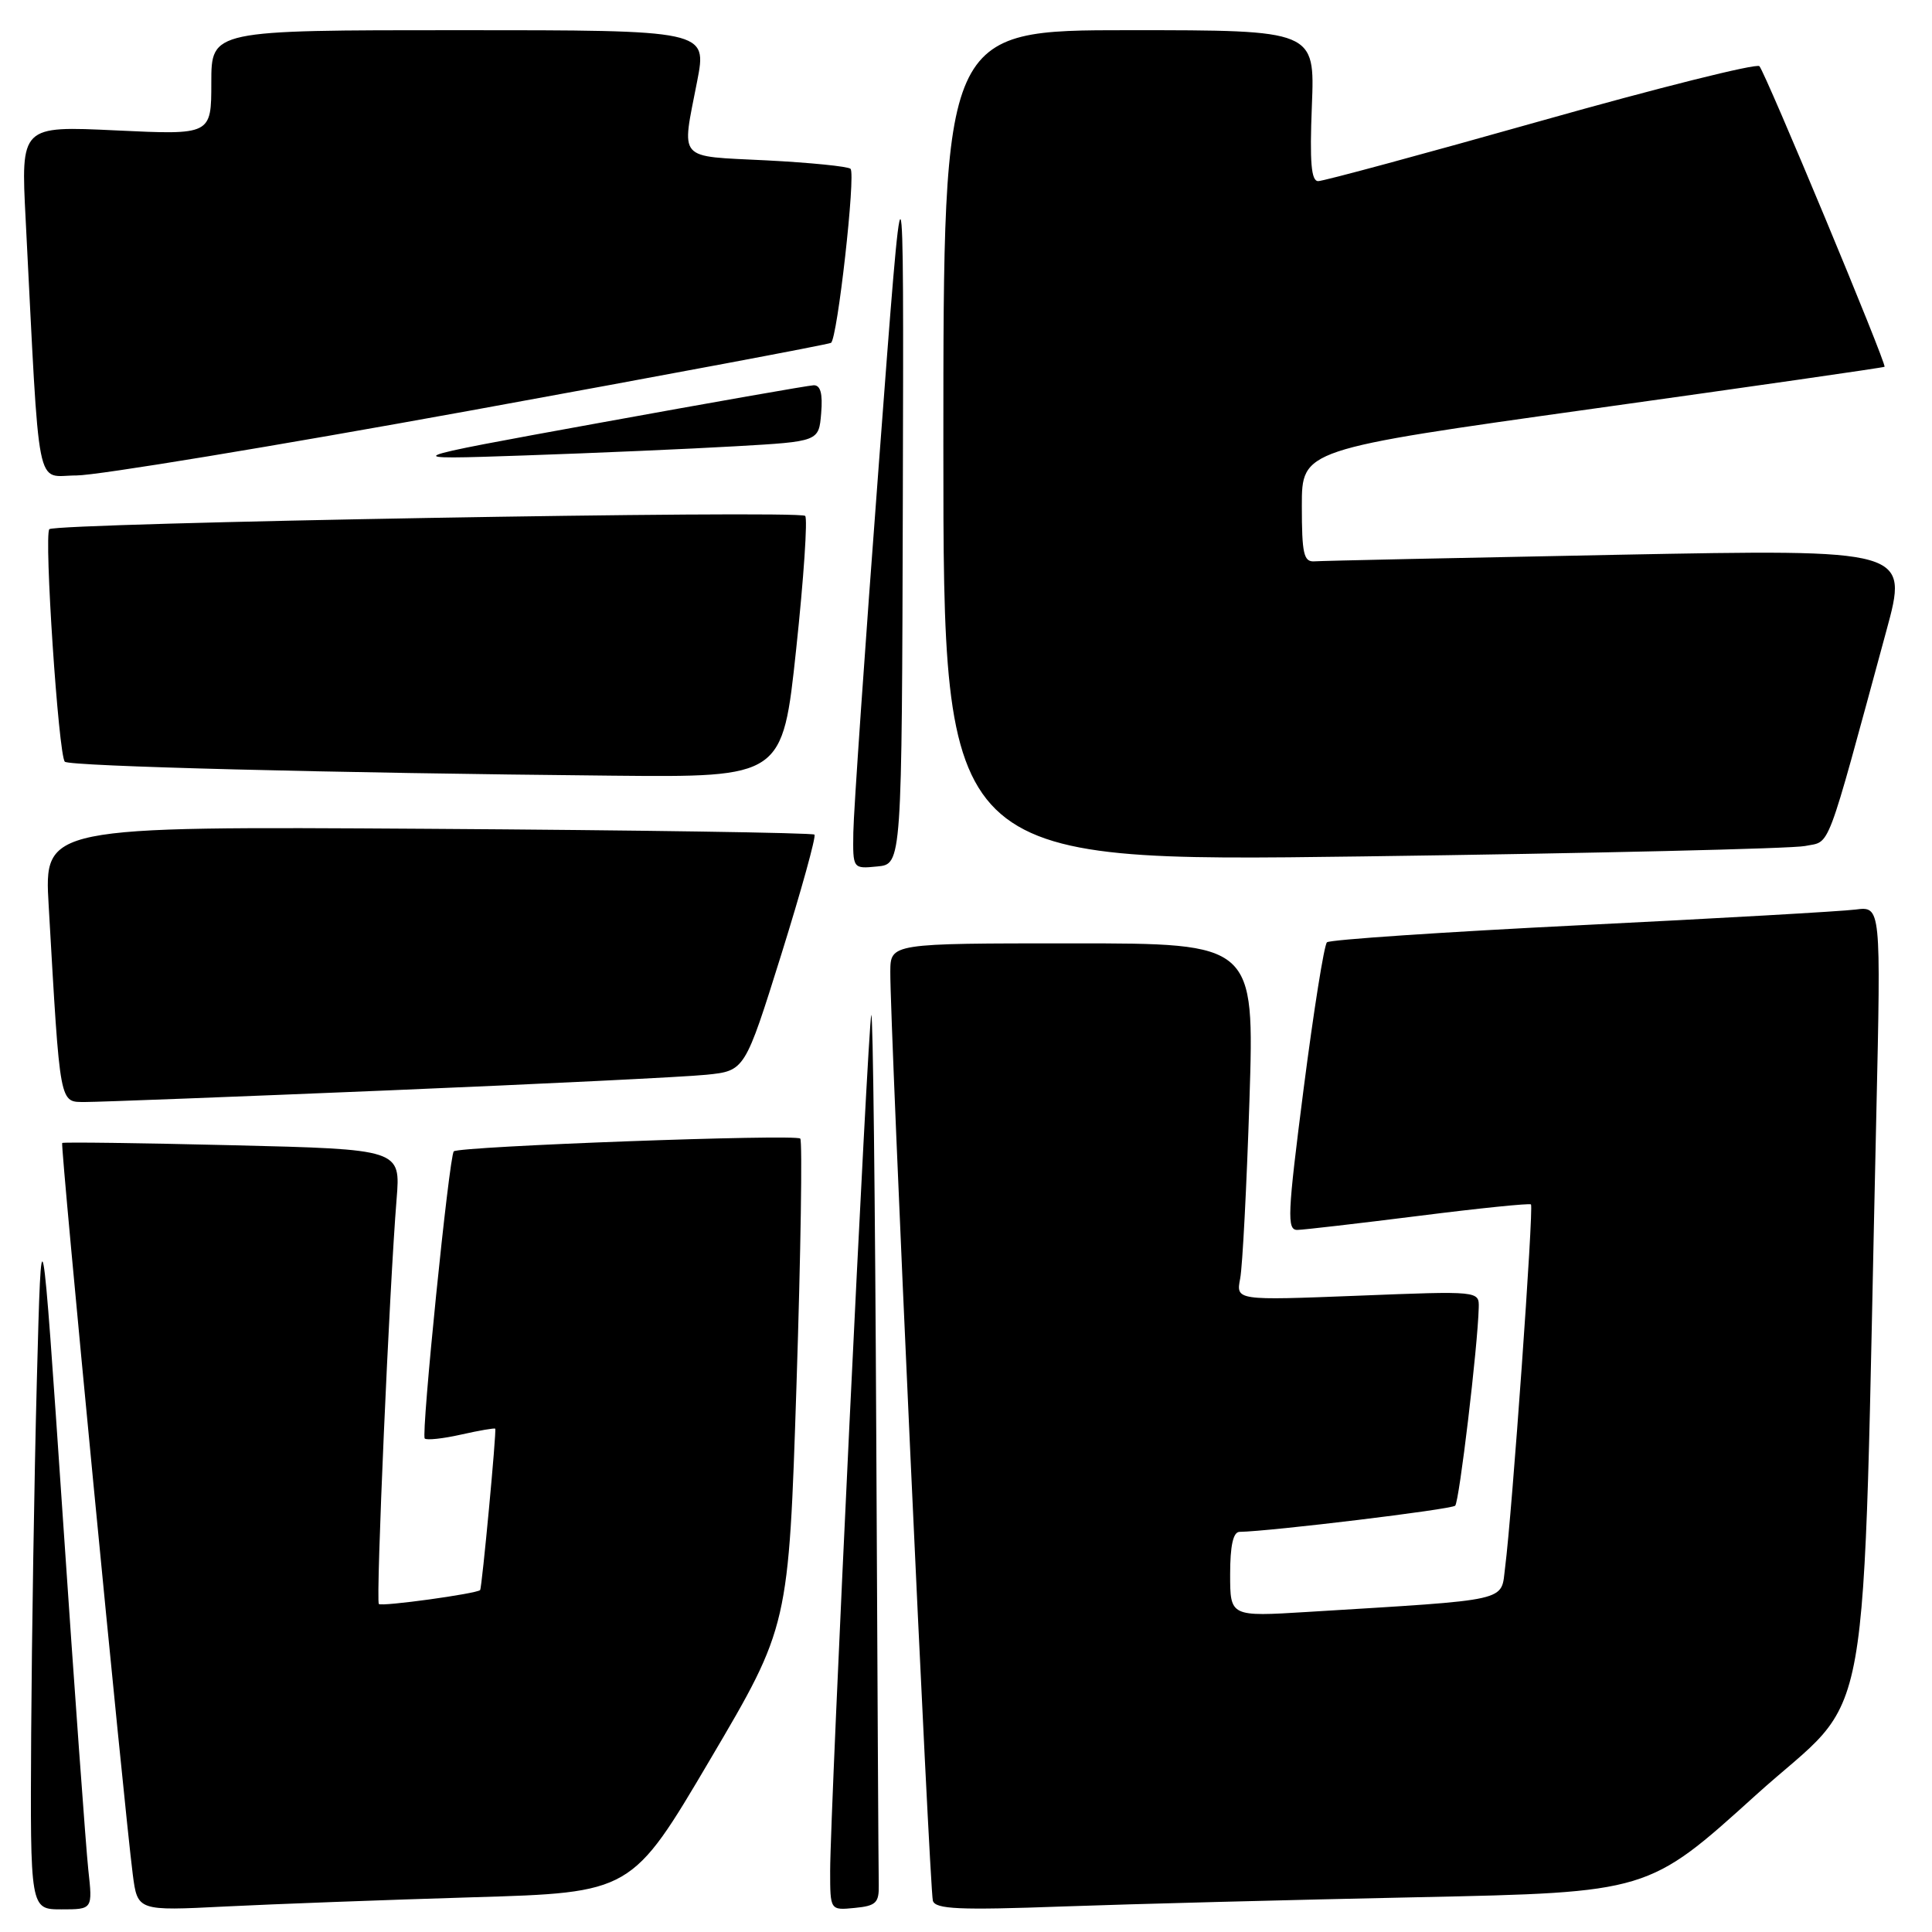 <?xml version="1.0" encoding="UTF-8" standalone="no"?>
<!DOCTYPE svg PUBLIC "-//W3C//DTD SVG 1.1//EN" "http://www.w3.org/Graphics/SVG/1.1/DTD/svg11.dtd" >
<svg xmlns="http://www.w3.org/2000/svg" xmlns:xlink="http://www.w3.org/1999/xlink" version="1.1" viewBox="0 0 256 256">
 <g >
 <path fill="currentColor"
d=" M 11.70 247.75 C 11.39 244.86 9.86 223.82 8.32 201.00 C 5.50 159.50 5.50 159.50 4.88 183.00 C 4.54 195.93 4.21 216.96 4.13 229.75 C 4.00 253.00 4.00 253.00 8.14 253.00 C 12.28 253.00 12.28 253.00 11.70 247.75 Z  M 62.60 251.40 C 83.70 250.78 83.70 250.78 94.10 233.14 C 104.50 215.50 104.50 215.50 105.54 183.50 C 106.11 165.90 106.33 151.21 106.04 150.87 C 105.50 150.24 60.84 151.89 60.13 152.56 C 59.52 153.14 55.78 190.11 56.28 190.61 C 56.53 190.86 58.70 190.63 61.09 190.09 C 63.49 189.55 65.52 189.20 65.62 189.31 C 65.82 189.53 63.86 210.41 63.62 210.69 C 63.20 211.17 50.57 212.91 50.20 212.54 C 49.78 212.11 51.60 170.56 52.55 158.90 C 53.09 152.29 53.09 152.29 30.80 151.75 C 18.53 151.45 8.38 151.32 8.24 151.45 C 7.97 151.69 16.43 239.34 17.59 248.35 C 18.22 253.21 18.22 253.21 29.86 252.62 C 36.26 252.30 50.99 251.75 62.60 251.40 Z  M 116.44 249.75 C 116.40 248.24 116.26 221.46 116.11 190.25 C 115.96 159.04 115.67 133.95 115.45 134.50 C 115.01 135.63 110.00 239.88 110.00 247.91 C 110.00 253.13 110.00 253.13 113.25 252.81 C 116.07 252.54 116.49 252.14 116.44 249.75 Z  M 187.96 251.39 C 218.41 250.75 218.41 250.75 232.59 237.92 C 248.45 223.56 246.68 233.53 248.62 147.79 C 249.24 120.09 249.24 120.09 245.87 120.52 C 244.02 120.76 227.65 121.69 209.50 122.59 C 191.35 123.49 176.20 124.51 175.83 124.86 C 175.45 125.21 174.07 133.94 172.74 144.25 C 170.59 161.00 170.50 163.00 171.92 162.97 C 172.79 162.95 180.03 162.11 188.00 161.11 C 195.97 160.10 202.66 159.42 202.86 159.59 C 203.25 159.91 200.35 200.61 199.44 207.65 C 198.84 212.30 200.57 211.91 173.25 213.59 C 163.00 214.22 163.00 214.22 163.00 208.61 C 163.00 204.80 163.40 202.99 164.25 202.98 C 168.36 202.91 192.33 200.01 192.82 199.51 C 193.36 198.97 195.81 178.45 195.94 173.28 C 196.00 171.05 196.00 171.05 179.89 171.69 C 163.77 172.32 163.77 172.32 164.33 169.41 C 164.64 167.81 165.19 157.16 165.56 145.75 C 166.22 125.00 166.22 125.00 142.11 125.00 C 118.00 125.00 118.00 125.00 117.97 128.75 C 117.91 135.40 123.18 250.45 123.61 251.86 C 123.95 252.98 127.11 253.12 140.76 252.62 C 149.97 252.29 171.21 251.74 187.96 251.39 Z  M 51.50 144.48 C 71.85 143.63 90.80 142.70 93.60 142.41 C 98.70 141.89 98.70 141.89 103.53 126.46 C 106.18 117.97 108.16 110.83 107.92 110.59 C 107.68 110.35 84.61 110.00 56.66 109.82 C 5.84 109.50 5.84 109.50 6.45 120.00 C 8.00 146.92 7.83 146.00 11.35 146.02 C 13.08 146.02 31.15 145.33 51.50 144.48 Z  M 119.63 66.00 C 119.76 17.50 119.76 17.50 116.45 61.50 C 114.62 85.70 113.10 107.67 113.07 110.31 C 113.00 115.13 113.00 115.13 116.25 114.81 C 119.50 114.50 119.50 114.50 119.63 66.00 Z  M 239.18 112.10 C 242.63 111.39 241.80 113.57 249.94 83.63 C 252.90 72.77 252.90 72.77 214.36 73.51 C 193.17 73.92 175.08 74.31 174.17 74.38 C 172.75 74.48 172.50 73.39 172.50 67.03 C 172.50 59.56 172.50 59.56 211.00 54.17 C 232.18 51.21 249.60 48.71 249.71 48.60 C 250.04 48.31 233.92 9.61 233.13 8.77 C 232.75 8.37 219.72 11.63 204.18 16.02 C 188.63 20.41 175.36 24.00 174.67 24.00 C 173.74 24.00 173.53 21.52 173.83 14.00 C 174.23 4.00 174.23 4.00 149.62 4.00 C 125.00 4.00 125.00 4.00 125.00 59.11 C 125.00 114.22 125.00 114.22 180.53 113.48 C 211.07 113.07 237.47 112.45 239.18 112.10 Z  M 105.50 85.99 C 106.50 76.63 107.03 68.70 106.69 68.36 C 105.89 67.56 7.37 69.30 6.54 70.12 C 5.81 70.86 7.75 100.09 8.59 100.93 C 9.20 101.54 44.02 102.43 81.10 102.78 C 103.69 103.00 103.69 103.00 105.50 85.99 Z  M 62.28 54.41 C 88.25 49.68 109.77 45.64 110.11 45.43 C 110.96 44.91 113.41 23.08 112.70 22.37 C 112.38 22.05 107.37 21.55 101.56 21.25 C 89.58 20.64 90.30 21.47 92.38 10.75 C 93.69 4.00 93.69 4.00 60.84 4.00 C 28.00 4.00 28.00 4.00 28.00 10.94 C 28.00 17.88 28.00 17.88 15.38 17.28 C 2.76 16.68 2.76 16.68 3.40 29.09 C 5.31 66.39 4.63 63.00 10.14 63.00 C 12.85 63.00 36.32 59.13 62.28 54.41 Z  M 97.50 59.13 C 108.50 58.50 108.50 58.50 108.81 54.75 C 109.03 52.15 108.72 51.02 107.81 51.05 C 107.09 51.08 94.35 53.32 79.50 56.02 C 52.50 60.93 52.50 60.93 69.50 60.35 C 78.85 60.03 91.45 59.48 97.50 59.13 Z "/>
</g>
</svg>